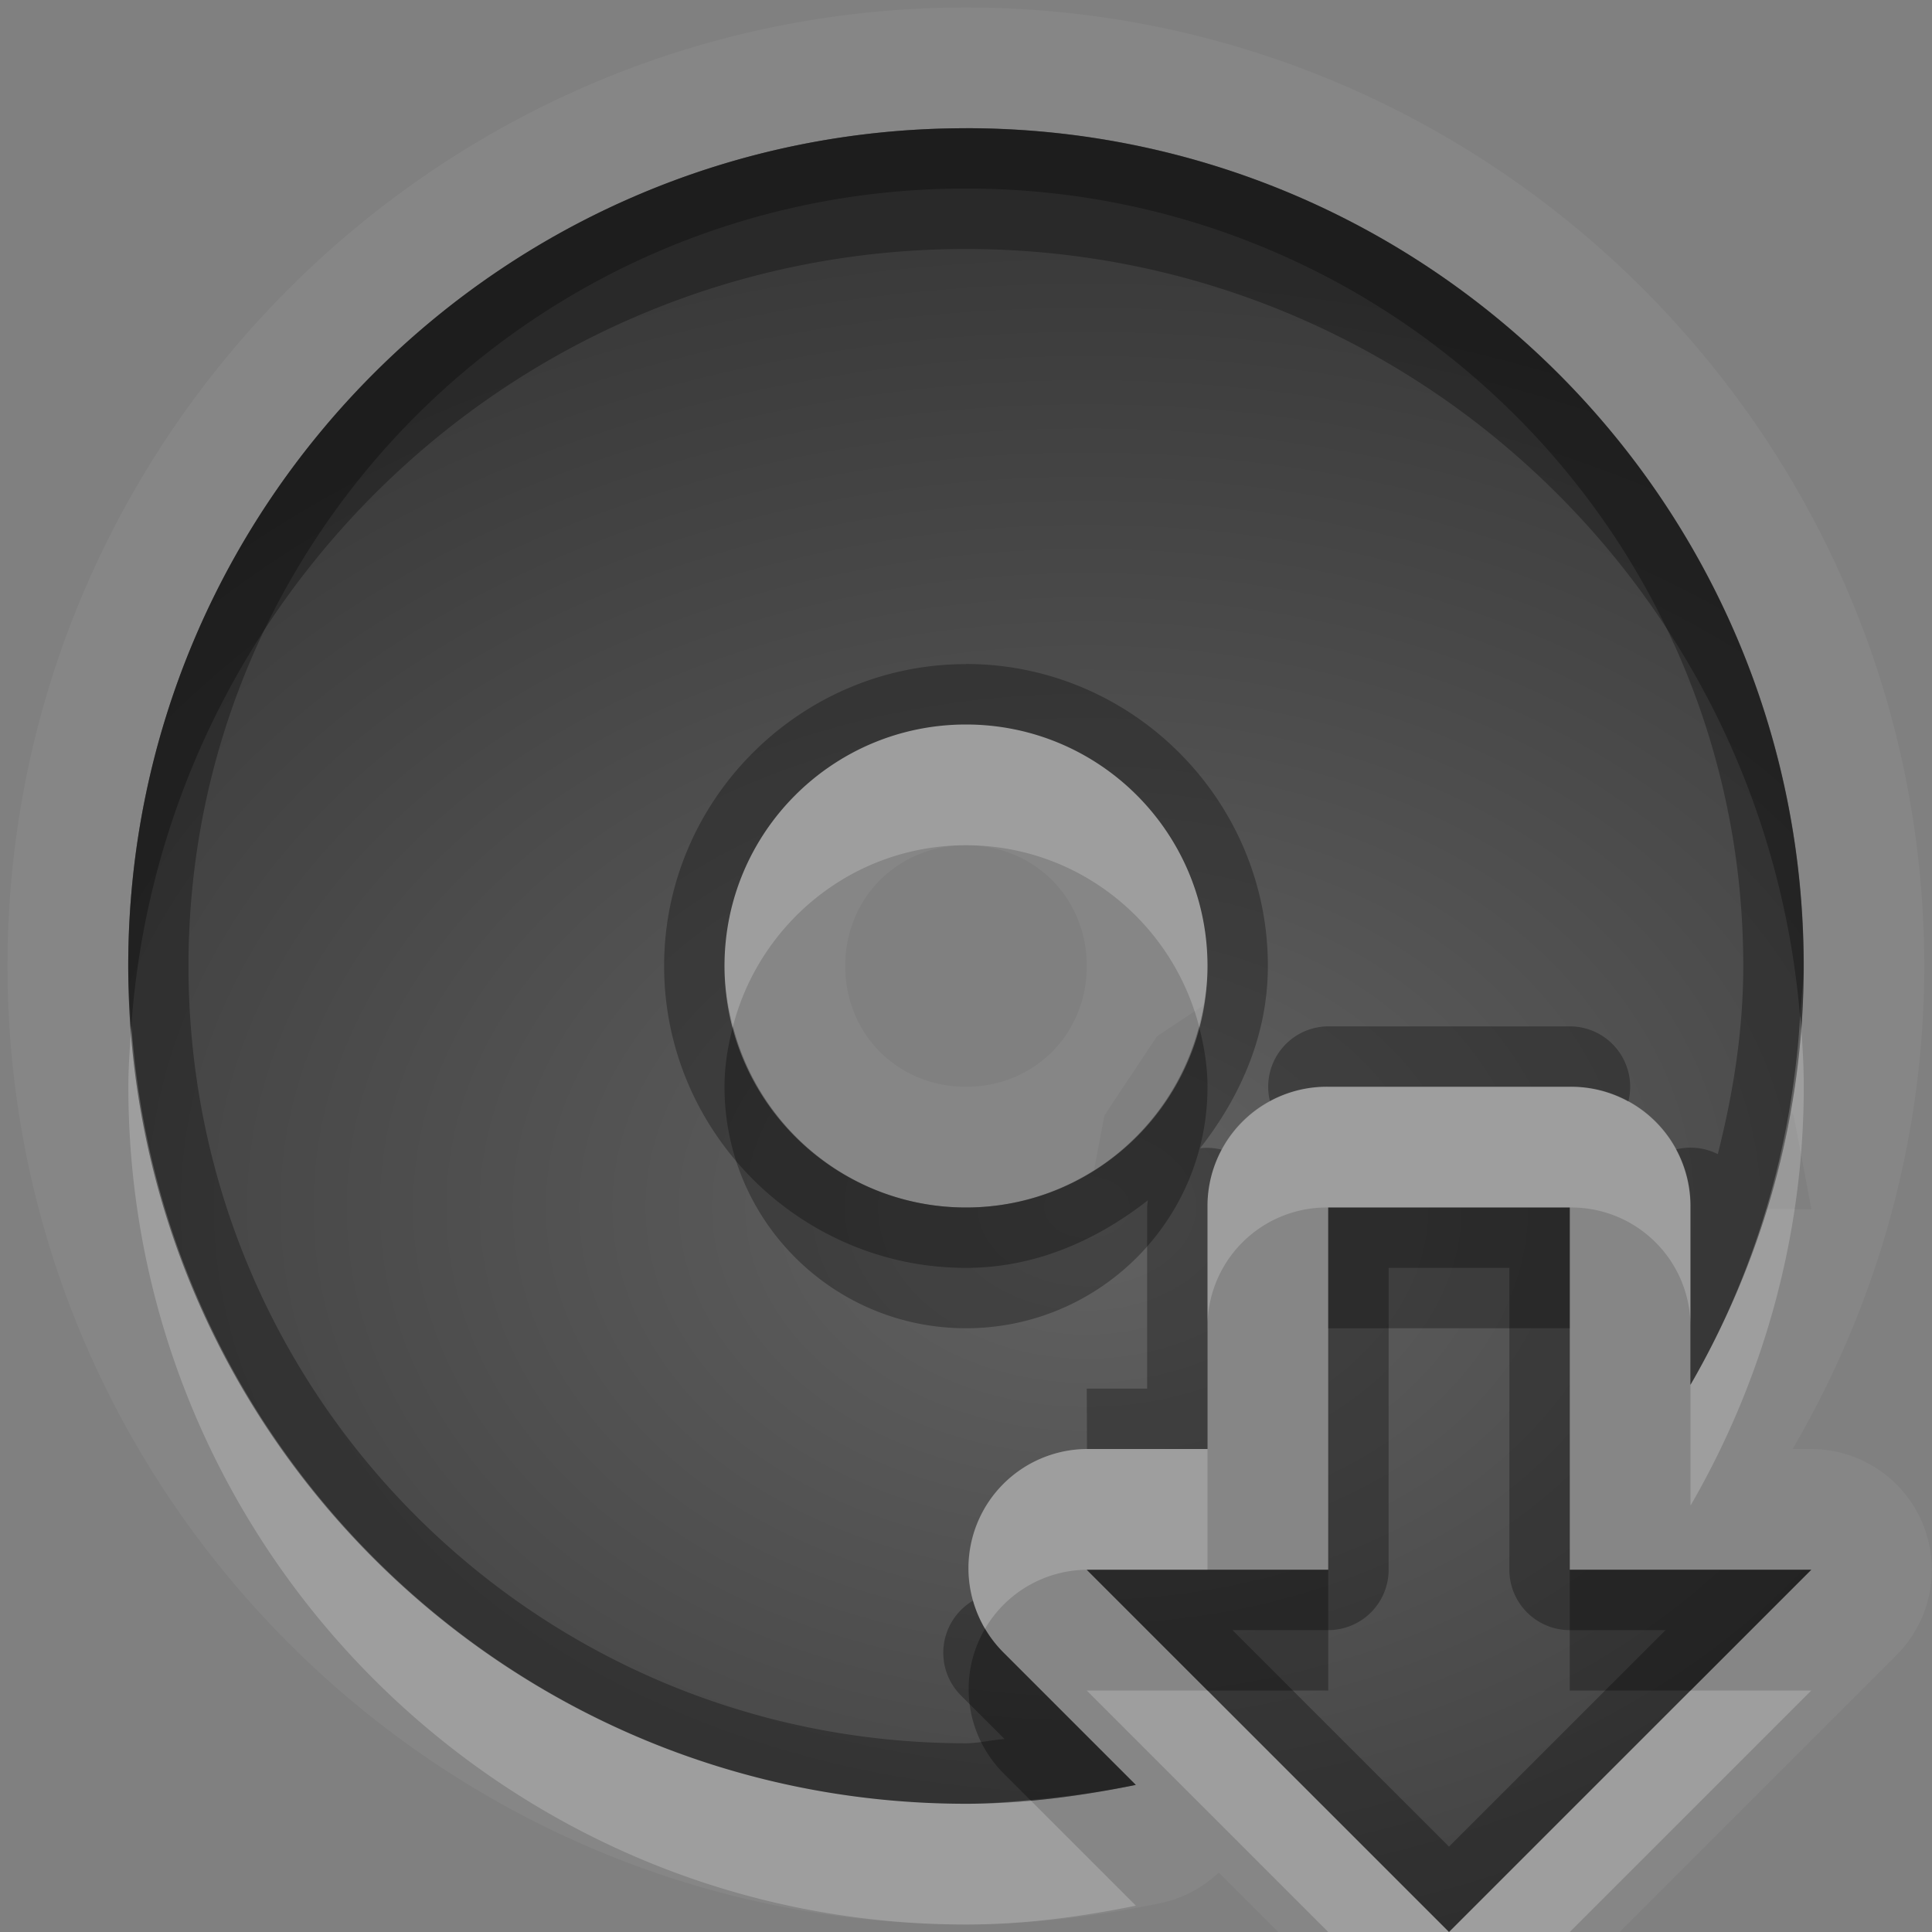 <?xml version="1.0" encoding="UTF-8"?>
<svg id="svg30" width="16" height="16" version="1.1" xmlns="http://www.w3.org/2000/svg" xmlns:cc="http://creativecommons.org/ns#" xmlns:dc="http://purl.org/dc/elements/1.1/" xmlns:rdf="http://www.w3.org/1999/02/22-rdf-syntax-ns#">
 <rect width="100%" height="100%" fill="#808080" stroke="none"/>
 <defs id="defs7">
  <radialGradient id="gr0" cx="9" cy="10" r="11" gradientTransform="matrix(1 0 0 .727 0 2.727)" gradientUnits="userSpaceOnUse">
   <stop id="stop2" stop-opacity=".235" offset="0"/>
   <stop id="stop4" stop-opacity=".549" offset="1"/>
  </radialGradient>
 </defs>
 <path id="path9" d="m8 0.062c-4.372 0-7.938 3.565-7.938 7.938 0 4.372 3.565 7.938 7.938 7.938 0.568 0 1.109-0.074 1.607-0.176a1 1 0 0 0 0.486-0.254l1.199 1.199a1 1 0 0 0 1.414 0l3-3a1 1 0 0 0-0.707-1.707h-0.154a1 1 0 0 0 0.019-0.031c0.673-1.164 1.072-2.522 1.072-3.969 0-4.372-3.565-7.938-7.938-7.938zm0 1c3.832 0 6.938 3.106 6.938 6.938 0 0.406-0.049 0.8-0.117 1.188 0.005 0.007 0.033 0.05 0.033 0.051 0.002 0.005 0.147 0.771 0.146 0.775l-0.375-2e-3c-0.157 0.512-0.362 1.003-0.625 1.457v-1.461-0.008a1 1 0 0 0-0.828-0.986 0.987 0.987 0 0 0-2e-3 0 1 1 0 0 0-0.008 0 1 1 0 0 0-0.08-0.01 0.987 0.987 0 0 0-0.012-0.002 1 1 0 0 0-0.07-0.002h-0.008-1.984-0.008a1 1 0 0 0-0.986 0.828 1 1 0 0 0 0 0.01 1 1 0 0 0-0.01 0.08 1 1 0 0 0-0.002 0.012 0.987 0.987 0 0 0-2e-3 0.07v0.008 1.992h-1a0.987 0.987 0 0 0-0.688 1.688l1.094 1.094c-0.452 0.092-0.927 0.156-1.406 0.156-3.832 0-6.938-3.106-6.938-6.938 0-3.832 3.106-6.938 6.938-6.938zm0 4.938c-1.105 0-2 0.895-2 2s0.895 2 2 2c0.391 0 0.753-0.117 1.061-0.311 0.041-0.218 0.085-0.449 0.086-0.451 0.002-0.005 0.432-0.653 0.436-0.656 0.002-0.002 0.199-0.133 0.385-0.256 0.018-0.107 0.033-0.214 0.033-0.326 0-1.105-0.895-2-2-2zm0 1c0.564 0 1 0.436 1 1s-0.436 1-1 1-1-0.436-1-1 0.436-1 1-1zm3 3h2v3h2l-3 3-3-3h2v-3z" fill="#fff" opacity=".05"/>
 <path id="base" d="m8 1.062c-3.832 0-6.938 3.106-6.938 6.938 0 3.832 3.106 6.938 6.938 6.938 0.479 0 0.955-0.064 1.406-0.156l-1.094-1.094a0.987 0.987 0 0 1 0.688-1.688h1v-2a0.987 0.987 0 0 1 1-1h2a0.987 0.987 0 0 1 1 1v1.469c0.59-1.02 0.938-2.205 0.938-3.469 0-3.832-3.106-6.938-6.938-6.938zm0 4.938c1.105 0 2 0.895 2 2s-0.895 2-2 2-2-0.895-2-2 0.895-2 2-2zm3 4v3h-2l3 3 3-3h-2v-3h-2z" fill="url(#gr0)"/>
 <path id="path15" d="m8 1.062c-3.832 0-6.938 3.106-6.938 6.938 0 3.832 3.106 6.938 6.938 6.938 0.479 0 0.955-0.064 1.406-0.156l-1.094-1.094a0.987 0.987 0 0 1-0.254-0.432 0.501 0.501 0 0 0-0.1 0.785l0.361 0.361c-0.107 0.007-0.214 0.035-0.32 0.035-3.562 0-6.438-2.876-6.438-6.438 0-3.562 2.876-6.438 6.438-6.438 3.562 0 6.438 2.876 6.438 6.438 0 0.539-0.084 1.058-0.211 1.559a0.5 0.5 0 0 0-0.346-0.039 0.987 0.987 0 0 1 0.119 0.48v1.469c0.59-1.02 0.938-2.205 0.938-3.469 0-3.832-3.106-6.938-6.938-6.938zm0 4.438c-1.375 0-2.5 1.125-2.5 2.5s1.125 2.5 2.5 2.5c0.575 0 1.082-0.229 1.506-0.559a0.5 0.5 0 0 0-0.006 0.059v1.5h-0.5l0.002 0.5h0.998v-2a0.987 0.987 0 0 1 0.117-0.479 0.5 0.5 0 0 0-0.178-0.012c0.331-0.424 0.561-0.933 0.561-1.51 0-1.375-1.125-2.5-2.5-2.5zm0 0.5c1.105 0 2 0.895 2 2s-0.895 2-2 2-2-0.895-2-2 0.895-2 2-2zm2.992 2.5a0.5 0.5 0 0 0-0.475 0.619 0.987 0.987 0 0 1 0.482-0.119h2a0.987 0.987 0 0 1 0.486 0.123 0.5 0.5 0 0 0-0.486-0.623h-2a0.5 0.5 0 0 0-0.008 0zm0.008 1.5v3h-2l3 3 3-3h-2v-3h-2zm0.5 0.5h1v2.5a0.5 0.5 0 0 0 0.5 0.5h0.793l-1.793 1.793-1.793-1.793h0.793a0.5 0.5 0 0 0 0.5-0.5v-2.5z" opacity=".3"/>
 <path id="path20" d="m8 6c-1.105 0-2 0.895-2 2 0 0.174 0.029 0.339 0.07 0.5 0.223-0.861 0.999-1.5 1.93-1.5s1.707 0.639 1.93 1.5c0.042-0.161 0.07-0.326 0.07-0.5 0-1.105-0.895-2-2-2zm6.908 2.418c-0.068 1.105-0.384 2.145-0.908 3.051v1c0.59-1.02 0.938-2.205 0.938-3.469 0-0.197-0.013-0.39-0.029-0.582zm-13.82 0.082c-0.012 0.166-0.025 0.331-0.025 0.5 0 3.832 3.106 6.938 6.938 6.938 0.479 0 0.955-0.064 1.406-0.156l-0.875-0.875c-0.176 0.016-0.353 0.031-0.531 0.031-3.663 0-6.655-2.84-6.912-6.438zm9.912 0.5a0.987 0.987 0 0 0-1 1v1a0.987 0.987 0 0 1 1-1h2a0.987 0.987 0 0 1 1 1v-1a0.987 0.987 0 0 0-1-1h-2zm-2 3a0.987 0.987 0 0 0-0.842 1.488 0.987 0.987 0 0 1 0.842-0.488h1v-1h-1zm0 2 3 3 3-3h-1l-2 2-2-2h-1z" fill="#fff" opacity=".2"/>
 <path id="path25" d="m8 1.062c-3.832 0-6.938 3.106-6.938 6.938 0 0.169 0.014 0.334 0.025 0.5 0.257-3.597 3.249-6.438 6.912-6.438 3.635 0 6.612 2.797 6.908 6.356 0.009-0.14 0.029-0.276 0.029-0.418 0-3.832-3.106-6.938-6.938-6.938zm-1.93 7.438c-0.042 0.161-0.07 0.326-0.07 0.5 0 1.105 0.895 2 2 2s2-0.895 2-2c0-0.174-0.029-0.339-0.07-0.5-0.223 0.861-0.999 1.5-1.93 1.5s-1.707-0.639-1.93-1.5zm4.93 1.5v1h2v-1h-2zm-2 3 1 1h1v-1h-1-1zm4 0v1h1l1-1h-2zm-4.842 0.488a0.987 0.987 0 0 0 0.154 1.199l0.219 0.219c0.297-0.027 0.592-0.067 0.875-0.125l-1.094-1.094a0.987 0.987 0 0 1-0.154-0.199z" opacity=".3"/>
</svg>

